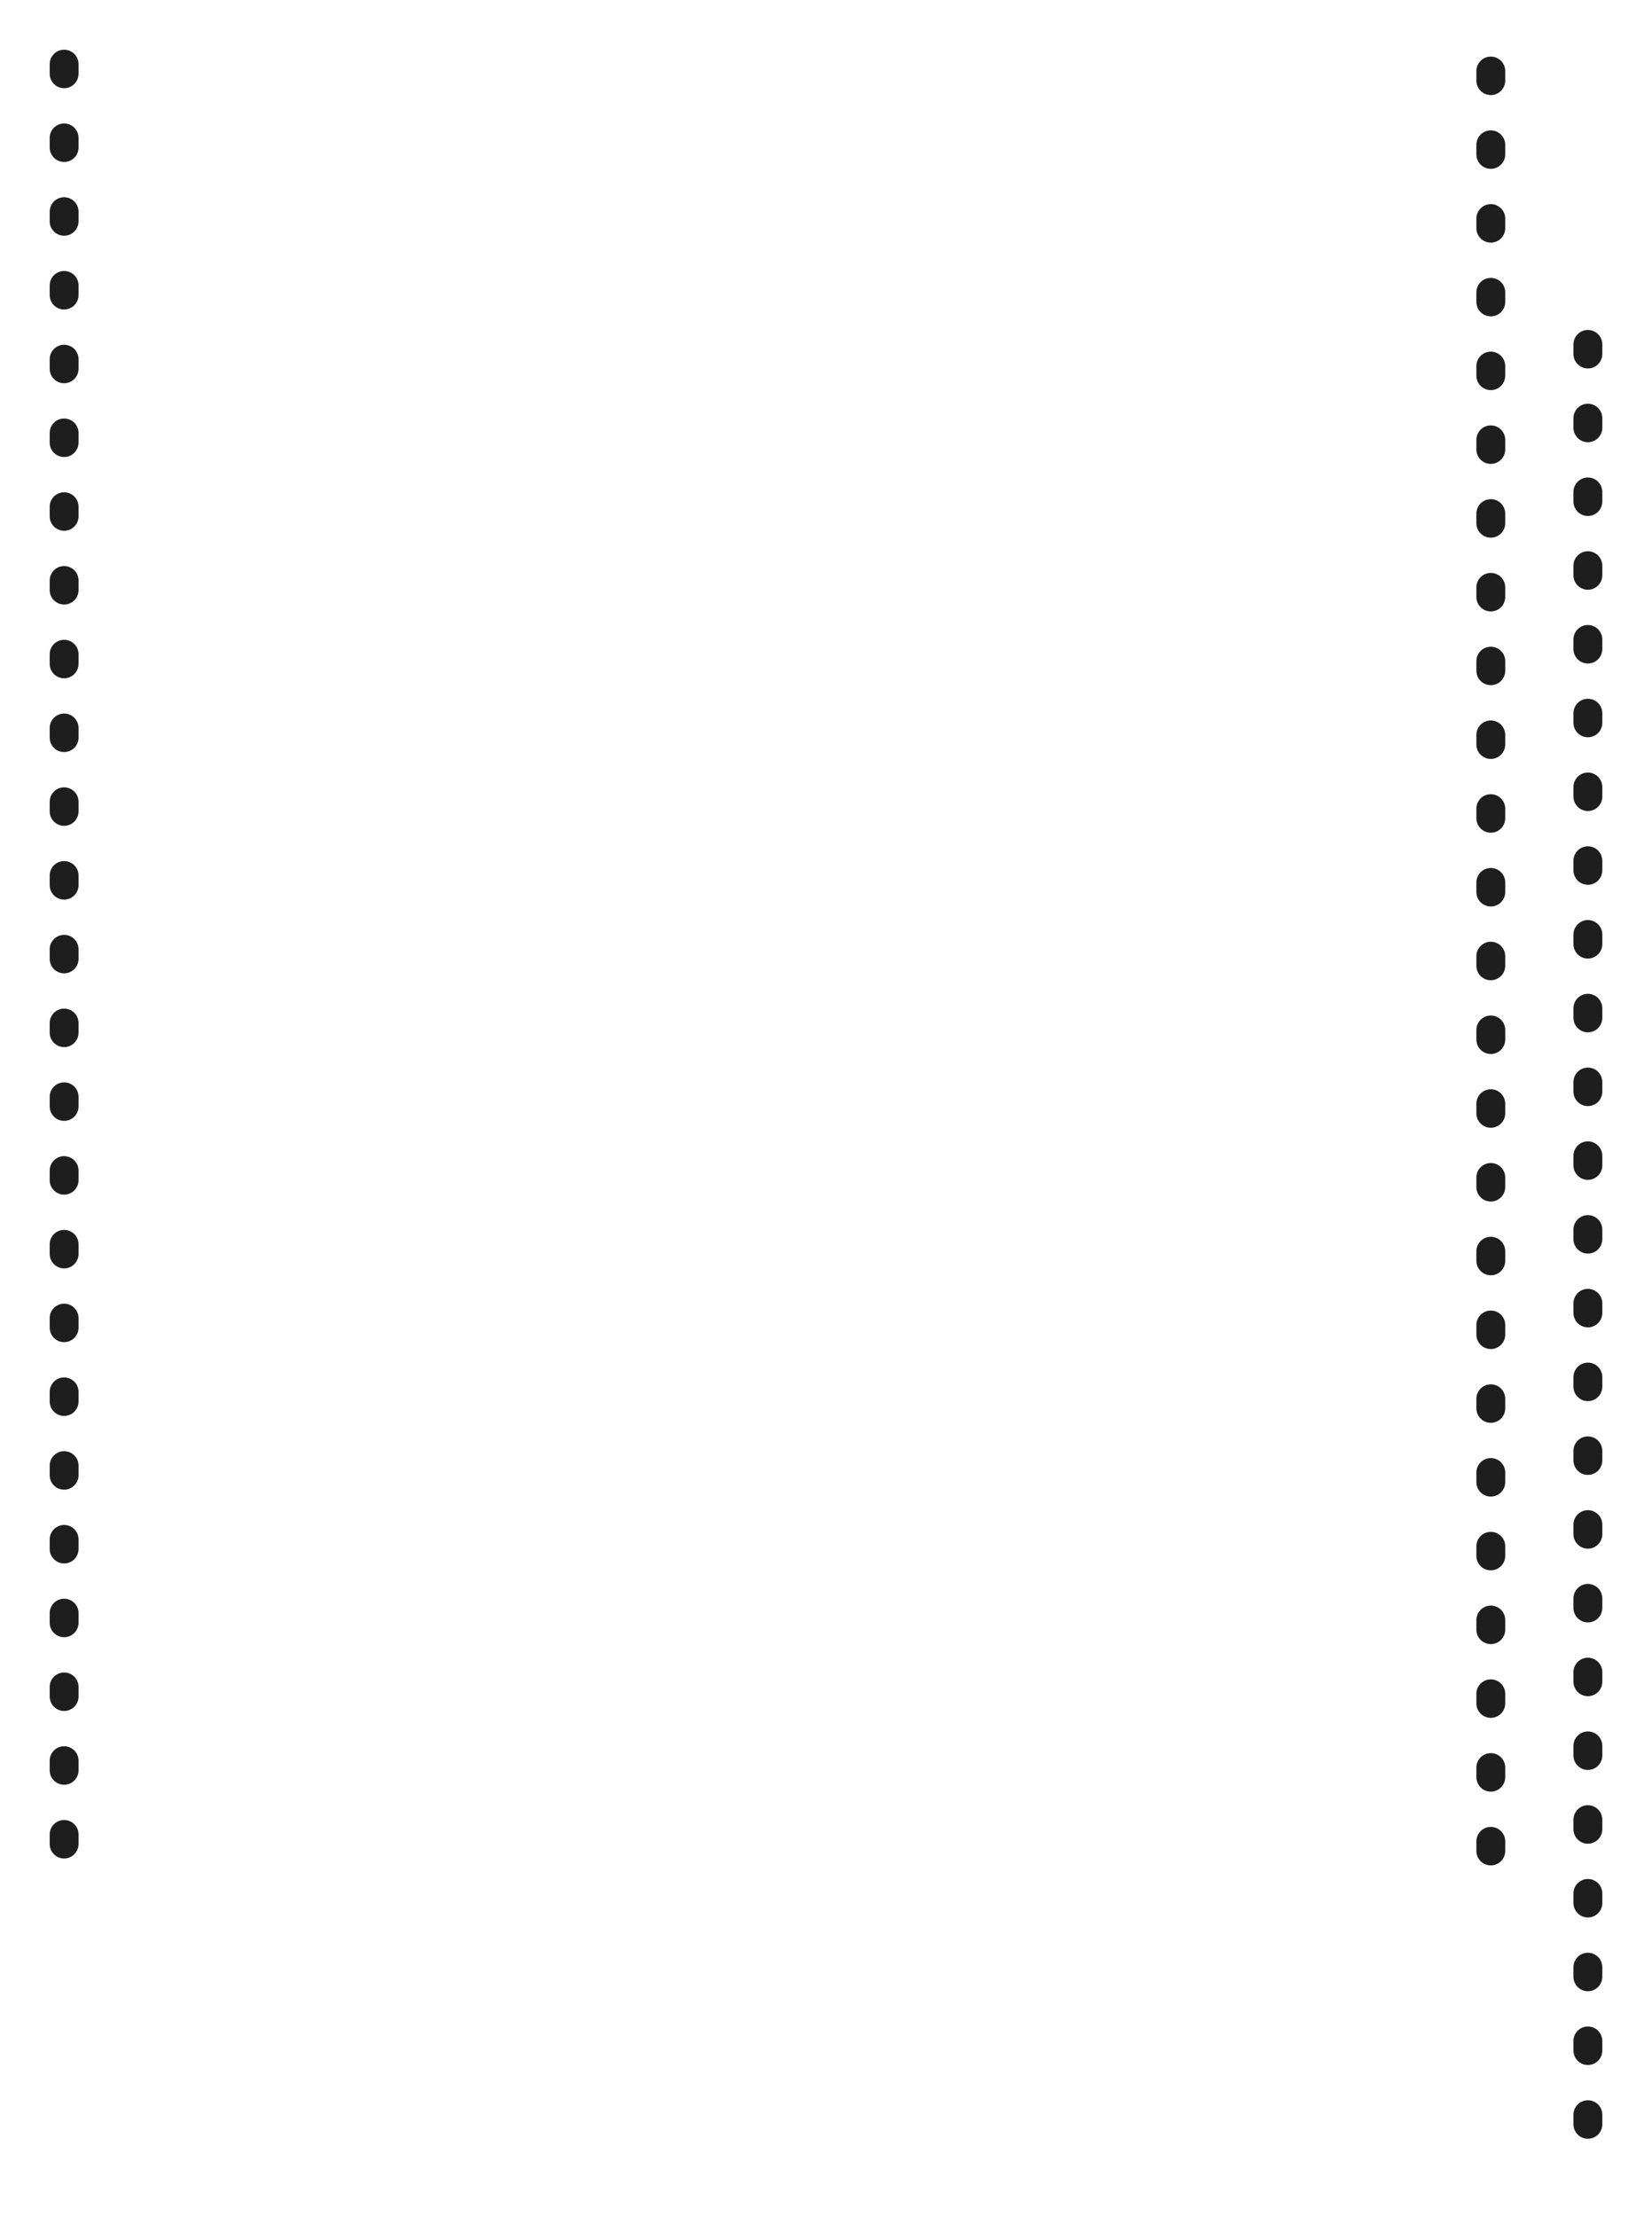 <svg version="1.1" xmlns="http://www.w3.org/2000/svg" viewBox="0 0 257.635 345.651" width="257.635" height="345.651" filter="invert(93%) hue-rotate(180deg)" class="excalidraw-svg">
  <!-- svg-source:excalidraw -->
  
  <defs>
    <style class="style-fonts">
      @font-face {
        font-family: "Virgil";
        src: url("https://excalidraw.com/Virgil.woff2");
      }
      @font-face {
        font-family: "Cascadia";
        src: url("https://excalidraw.com/Cascadia.woff2");
      }
      @font-face {
        font-family: "Assistant";
        src: url("https://excalidraw.com/Assistant-Regular.woff2");
      }
    </style>
    
  </defs>
  <g stroke-linecap="round"><g transform="translate(10 10) rotate(0 -7.105427357601002e-15 140.978)"><path d="M0 0 C0 62.14, 0 124.29, 0 281.96" stroke="#1e1e1e" stroke-width="4.5" fill="none" stroke-dasharray="1.5 10"/></g></g><mask/><g stroke-linecap="round"><g transform="translate(232.496 11.074) rotate(0 -7.105427357601002e-15 140.978)"><path d="M0 0 C0 100.06, 0 200.12, 0 281.96" stroke="#1e1e1e" stroke-width="4.5" fill="none" stroke-dasharray="1.5 10"/></g></g><mask/><g stroke-linecap="round"><g transform="translate(247.635 53.694) rotate(0 -1.4210854715202004e-14 140.978)"><path d="M0 0 C0 112.38, 0 224.77, 0 281.96" stroke="#1e1e1e" stroke-width="4.5" fill="none" stroke-dasharray="1.5 10"/></g></g><mask/></svg>